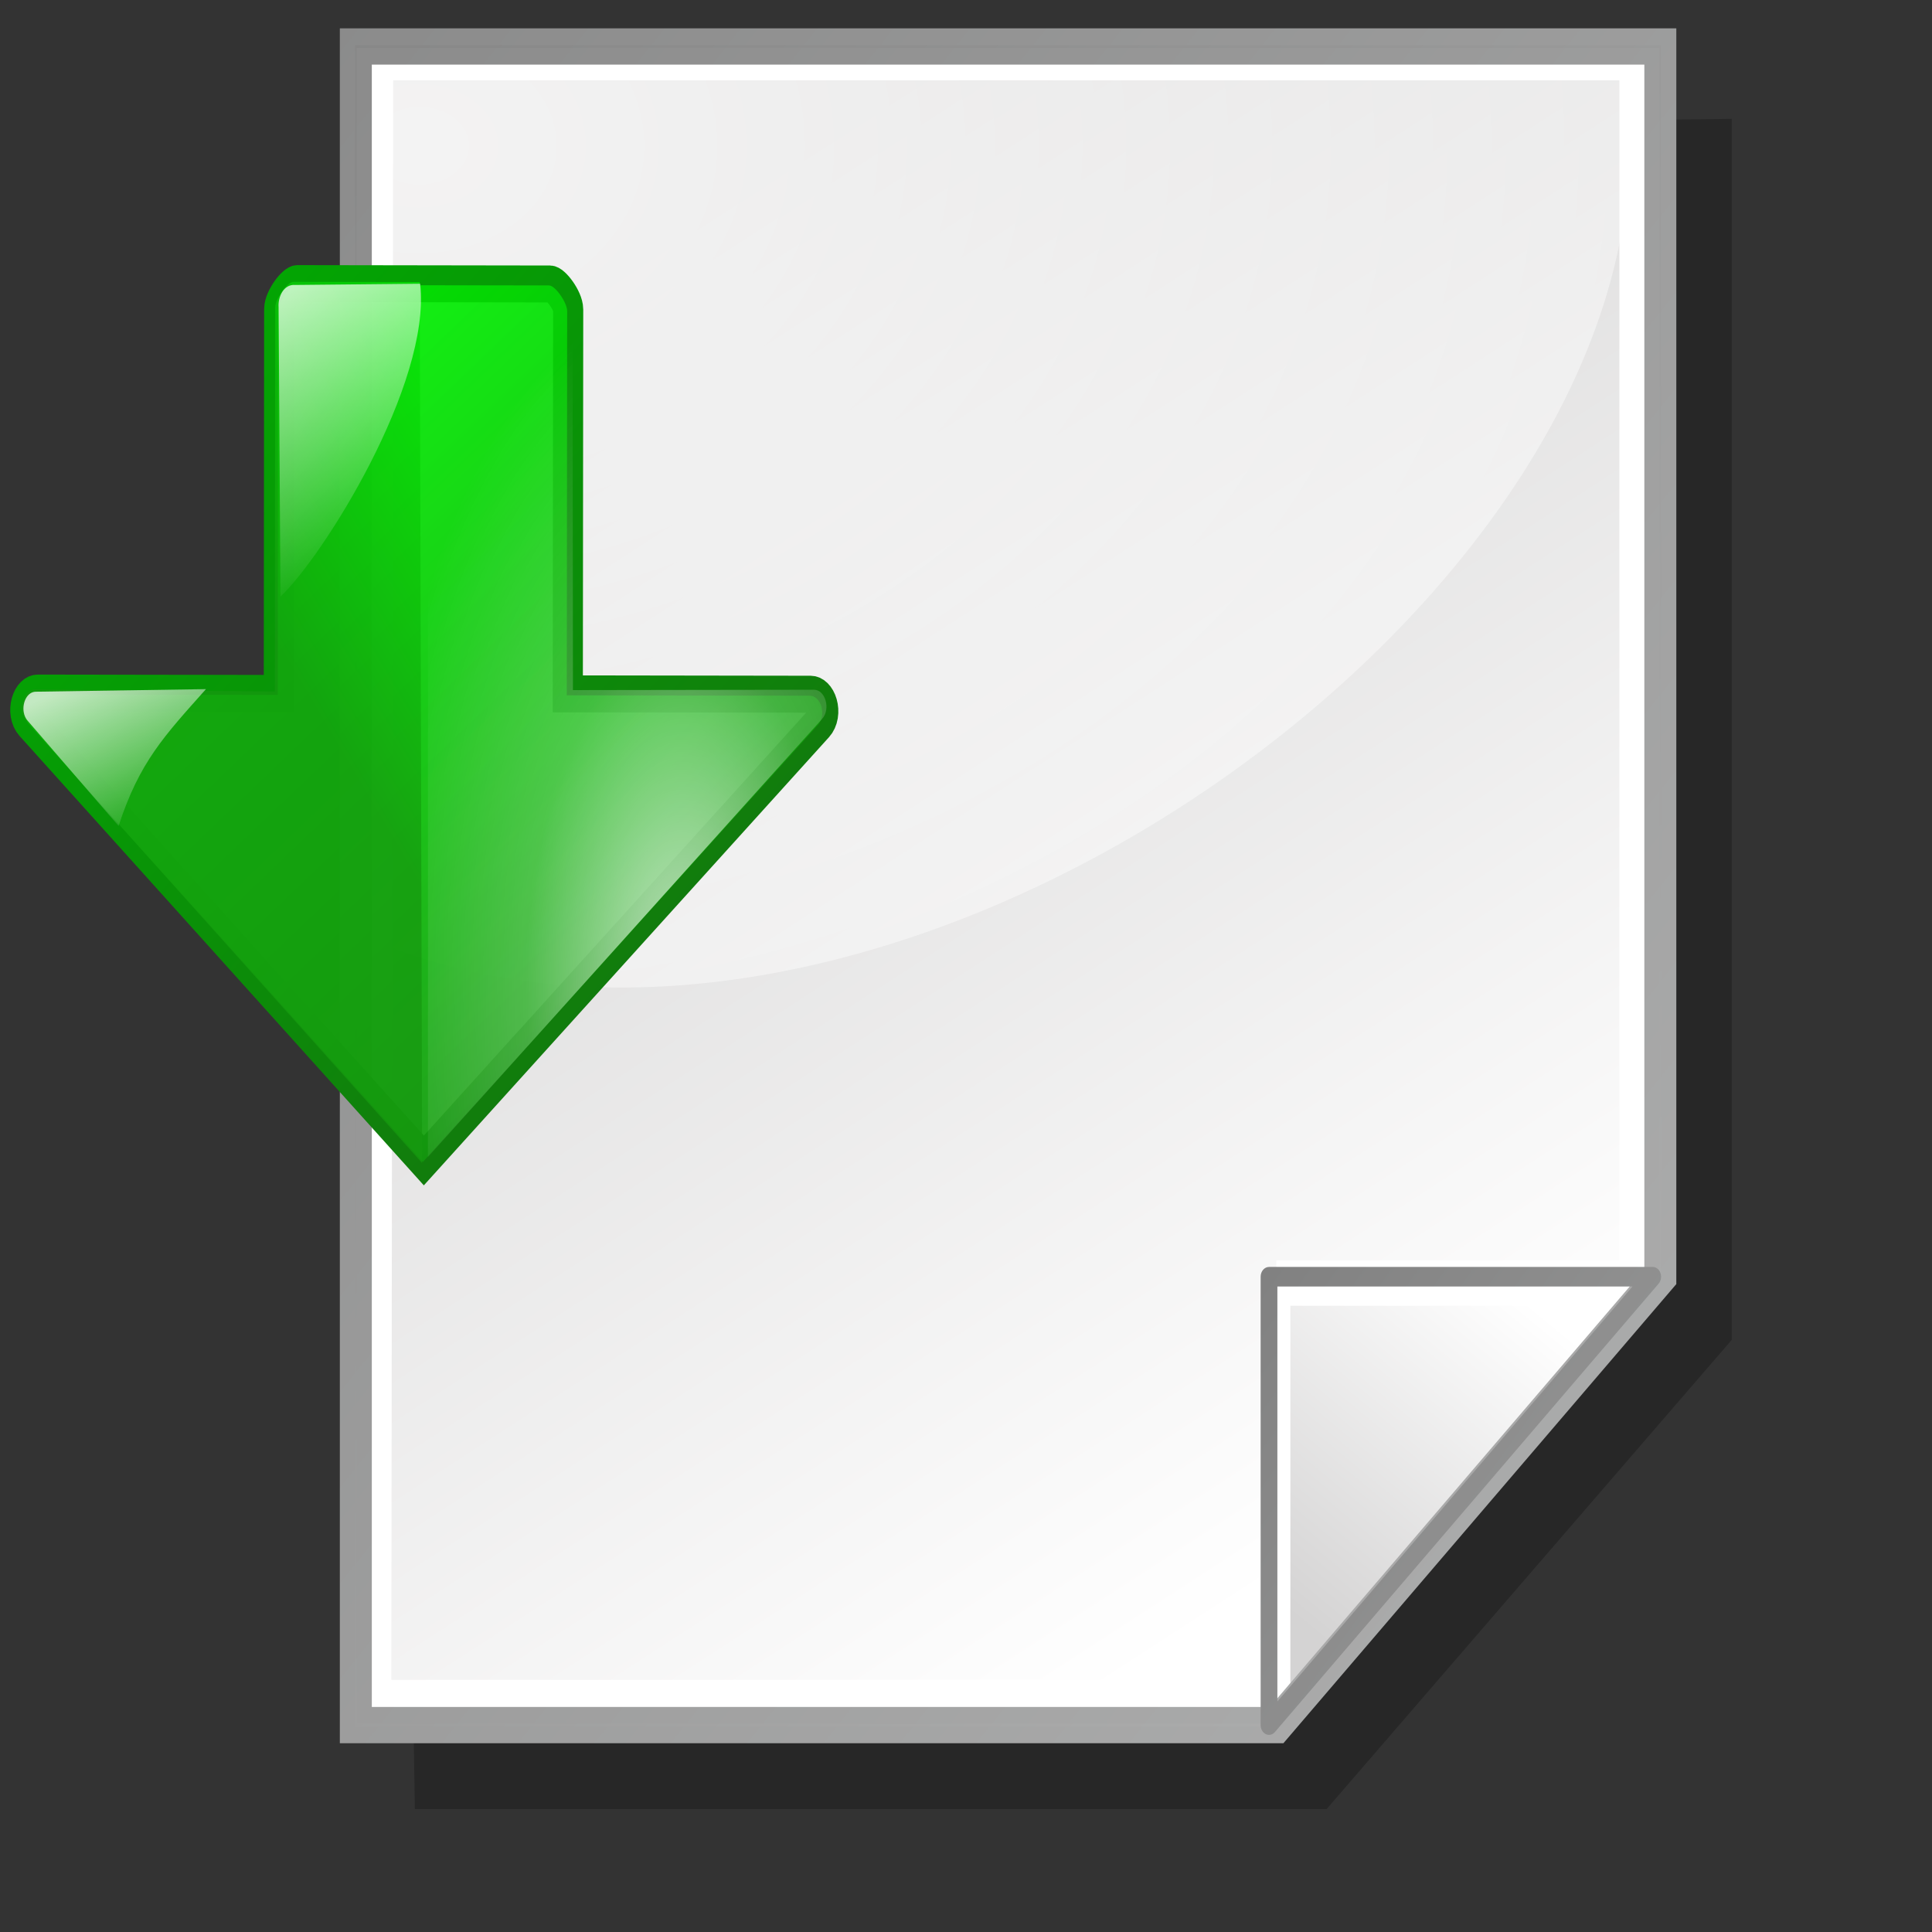 <?xml version="1.0" encoding="UTF-8" standalone="no"?>
<!-- Created with Inkscape (http://www.inkscape.org/) -->
<svg
   xmlns:dc="http://purl.org/dc/elements/1.1/"
   xmlns:cc="http://web.resource.org/cc/"
   xmlns:rdf="http://www.w3.org/1999/02/22-rdf-syntax-ns#"
   xmlns:svg="http://www.w3.org/2000/svg"
   xmlns="http://www.w3.org/2000/svg"
   xmlns:xlink="http://www.w3.org/1999/xlink"
   xmlns:sodipodi="http://inkscape.sourceforge.net/DTD/sodipodi-0.dtd"
   xmlns:inkscape="http://www.inkscape.org/namespaces/inkscape"
   inkscape:export-ydpi="36.000000"
   inkscape:export-xdpi="36.000000"
   inkscape:export-filename="/home/nuno/kdeplayground-artwork/oooicons/crystalsvg/insertdoc.png"
   sodipodi:docname="insertdoc.svg"
   sodipodi:docbase="/home/nuno"
   inkscape:version="0.41"
   sodipodi:version="0.32"
   id="svg7354"
   height="64pt"
   width="64pt">
  <rect width="100%" height="100%" fill="#333333" stroke="none"/>
  <defs
     id="defs3">
    <linearGradient
       gradientTransform="matrix(0.182,0,0,0.214,4.641,0.358)"
       y2="323.769"
       x2="272.468"
       y1="59.054"
       x1="122.43"
       gradientUnits="userSpaceOnUse"
       id="linearGradient3623"
       xlink:href="#graytolightgray"
       inkscape:collect="always" />
    <radialGradient
       gradientTransform="matrix(0.696,0,0,0.816,10.145,4.039)"
       r="23.694"
       fy="81.169"
       fx="74.495"
       cy="81.169"
       cx="74.495"
       gradientUnits="userSpaceOnUse"
       id="radialGradient3622"
       xlink:href="#XMLID_9_"
       inkscape:collect="always" />
    <linearGradient
       id="graytolightgray">
      <stop
         id="stop5101"
         offset="0"
         style="stop-color:#d4d3d3;stop-opacity:1;" />
      <stop
         id="stop5102"
         offset="1"
         style="stop-color:#ffffff;stop-opacity:1;" />
    </linearGradient>
    <linearGradient
       gradientTransform="matrix(0.182,0,0,0.214,4.641,0.358)"
       y2="273.806"
       x2="330.939"
       y1="340.208"
       x1="284.175"
       gradientUnits="userSpaceOnUse"
       id="linearGradient3621"
       xlink:href="#graytolightgray"
       inkscape:collect="always" />
    <linearGradient
       id="light75to0">
      <stop
         id="stop2769"
         offset="0"
         style="stop-color:#ffffff;stop-opacity:0.729;" />
      <stop
         id="stop2770"
         offset="1"
         style="stop-color:#ffffff;stop-opacity:0;" />
    </linearGradient>
    <radialGradient
       gradientUnits="userSpaceOnUse"
       r="508.295"
       fy="52.578"
       fx="53.183"
       cy="52.578"
       cx="53.183"
       gradientTransform="matrix(0.223,0,0,0.175,4.641,1.797000e-2)"
       id="radialGradient6111"
       xlink:href="#light75to0"
       inkscape:collect="always" />
    <linearGradient
       gradientTransform="matrix(0.182,0,0,0.214,4.641,0.358)"
       y2="513.912"
       x2="561.864"
       y1="248.018"
       x1="245.914"
       gradientUnits="userSpaceOnUse"
       id="linearGradient3619"
       xlink:href="#garylighttowite"
       inkscape:collect="always" />
    <linearGradient
       id="garylighttowite">
      <stop
         id="stop5106"
         offset="0"
         style="stop-color:#7d7d7d;stop-opacity:1;" />
      <stop
         id="stop5107"
         offset="1"
         style="stop-color:#d3d4d4;stop-opacity:1;" />
    </linearGradient>
    <linearGradient
       gradientTransform="matrix(0.182,0,0,0.214,4.641,0.358)"
       y2="648.298"
       x2="578.444"
       y1="-50.29"
       x1="-37.332"
       gradientUnits="userSpaceOnUse"
       id="linearGradient3618"
       xlink:href="#garylighttowite"
       inkscape:collect="always" />
    <radialGradient
       r="23.694"
       fy="81.169"
       fx="74.495"
       cy="81.169"
       cx="74.495"
       gradientTransform="matrix(0.696,0,0,0.816,10.145,4.039)"
       gradientUnits="userSpaceOnUse"
       id="radialGradient7426"
       xlink:href="#XMLID_9_"
       inkscape:collect="always" />
    <radialGradient
       r="508.295"
       fy="52.578"
       fx="53.183"
       cy="52.578"
       cx="53.183"
       gradientTransform="matrix(0.244,0,0,0.174,0.307,1.072)"
       gradientUnits="userSpaceOnUse"
       id="radialGradient1100"
       xlink:href="#light75to0"
       inkscape:collect="always" />
    <linearGradient
       y2="323.769"
       x2="272.468"
       y1="59.054"
       x1="122.43"
       gradientTransform="matrix(0.2,0,0,0.208,0.305,1.331)"
       gradientUnits="userSpaceOnUse"
       id="linearGradient1101"
       xlink:href="#graytolightgray"
       inkscape:collect="always" />
    <linearGradient
       y2="648.298"
       x2="578.444"
       y1="-50.29"
       x1="-37.332"
       gradientTransform="matrix(0.2,0,0,0.213,0.387,1.433)"
       gradientUnits="userSpaceOnUse"
       id="linearGradient1102"
       xlink:href="#garylighttowite"
       inkscape:collect="always" />
    <linearGradient
       y2="513.912"
       x2="561.864"
       y1="248.018"
       x1="245.914"
       gradientTransform="matrix(0.2,0,0,0.213,3.899731e-2,1.432)"
       gradientUnits="userSpaceOnUse"
       id="linearGradient1103"
       xlink:href="#garylighttowite"
       inkscape:collect="always" />
    <linearGradient
       y2="273.806"
       x2="330.939"
       y1="340.208"
       x1="284.175"
       gradientTransform="matrix(0.2,0,0,0.213,-0.199,1.451)"
       gradientUnits="userSpaceOnUse"
       id="linearGradient1104"
       xlink:href="#graytolightgray"
       inkscape:collect="always" />
    <linearGradient
       y2="323.769"
       x2="272.468"
       y1="59.054"
       x1="122.43"
       gradientTransform="matrix(0.2,0,0,0.208,0.305,1.331)"
       gradientUnits="userSpaceOnUse"
       id="linearGradient1099"
       xlink:href="#graytolightgray"
       inkscape:collect="always" />
    <linearGradient
       y2="273.806"
       x2="330.939"
       y1="340.208"
       x1="284.175"
       gradientTransform="matrix(0.2,0,0,0.213,-0.199,1.451)"
       gradientUnits="userSpaceOnUse"
       id="linearGradient1100"
       xlink:href="#graytolightgray"
       inkscape:collect="always" />
    <radialGradient
       r="508.295"
       fy="52.578"
       fx="53.183"
       cy="52.578"
       cx="53.183"
       gradientTransform="matrix(0.244,0,0,0.174,0.307,1.072)"
       gradientUnits="userSpaceOnUse"
       id="radialGradient1101"
       xlink:href="#light75to0"
       inkscape:collect="always" />
    <linearGradient
       y2="513.912"
       x2="561.864"
       y1="248.018"
       x1="245.914"
       gradientTransform="matrix(0.2,0,0,0.213,3.899731e-2,1.432)"
       gradientUnits="userSpaceOnUse"
       id="linearGradient1105"
       xlink:href="#garylighttowite"
       inkscape:collect="always" />
    <linearGradient
       y2="648.298"
       x2="578.444"
       y1="-50.29"
       x1="-37.332"
       gradientTransform="matrix(0.2,0,0,0.213,0.387,1.433)"
       gradientUnits="userSpaceOnUse"
       id="linearGradient1106"
       xlink:href="#garylighttowite"
       inkscape:collect="always" />
    <linearGradient
       gradientUnits="userSpaceOnUse"
       y2="143.872"
       x2="142.387"
       y1="-20.138"
       x1="-17.6"
       gradientTransform="scale(0.925,1.081)"
       id="linearGradient2105"
       xlink:href="#garylighttowite"
       inkscape:collect="always" />
    <linearGradient
       y2="323.769"
       x2="272.468"
       y1="59.054"
       x1="122.43"
       gradientTransform="matrix(0.2,0,0,0.208,0.305,1.331)"
       gradientUnits="userSpaceOnUse"
       id="linearGradient2125"
       xlink:href="#graytolightgray"
       inkscape:collect="always" />
    <linearGradient
       y2="273.806"
       x2="330.939"
       y1="340.208"
       x1="284.175"
       gradientTransform="matrix(0.2,0,0,0.213,-0.199,1.451)"
       gradientUnits="userSpaceOnUse"
       id="linearGradient2127"
       xlink:href="#graytolightgray"
       inkscape:collect="always" />
    <radialGradient
       r="508.295"
       fy="52.578"
       fx="53.183"
       cy="52.578"
       cx="53.183"
       gradientTransform="matrix(0.244,0,0,0.174,0.307,1.072)"
       gradientUnits="userSpaceOnUse"
       id="radialGradient2129"
       xlink:href="#light75to0"
       inkscape:collect="always" />
    <linearGradient
       y2="648.298"
       x2="578.444"
       y1="-50.29"
       x1="-37.332"
       gradientTransform="matrix(0.2,0,0,0.213,0.387,1.433)"
       gradientUnits="userSpaceOnUse"
       id="linearGradient2131"
       xlink:href="#garylighttowite"
       inkscape:collect="always" />
    <linearGradient
       y2="143.872"
       x2="142.387"
       y1="-20.138"
       x1="-17.6"
       gradientTransform="scale(0.925,1.081)"
       gradientUnits="userSpaceOnUse"
       id="linearGradient2133"
       xlink:href="#garylighttowite"
       inkscape:collect="always" />
    <linearGradient
       y2="513.912"
       x2="561.864"
       y1="248.018"
       x1="245.914"
       gradientTransform="matrix(0.2,0,0,0.213,3.899731e-2,1.432)"
       gradientUnits="userSpaceOnUse"
       id="linearGradient2135"
       xlink:href="#garylighttowite"
       inkscape:collect="always" />
    <linearGradient
       gradientUnits="userSpaceOnUse"
       gradientTransform="scale(0.977,1.023)"
       y2="209.234"
       x2="262.157"
       y1="87.794"
       x1="112.486"
       id="linearGradient1217"
       xlink:href="#light100to0"
       inkscape:collect="always" />
    <radialGradient
       gradientUnits="userSpaceOnUse"
       gradientTransform="scale(1.339,0.747)"
       r="128.854"
       fy="472.426"
       fx="138.696"
       cy="472.426"
       cx="138.696"
       spreadMethod="pad"
       id="radialGradient1216"
       xlink:href="#light100to25to0"
       inkscape:collect="always" />
    <linearGradient
       gradientUnits="userSpaceOnUse"
       gradientTransform="scale(1.339,0.747)"
       y2="326.932"
       x2="151.158"
       y1="199.901"
       x1="248.917"
       id="linearGradient1215"
       xlink:href="#greantodarkgrean"
       inkscape:collect="always" />
    <linearGradient
       gradientUnits="userSpaceOnUse"
       gradientTransform="scale(0.947,1.056)"
       y2="273.113"
       x2="296.056"
       y1="40.809"
       x1="93.937"
       spreadMethod="reflect"
       id="linearGradient1214"
       xlink:href="#greantodarkgrean"
       inkscape:collect="always" />
    <linearGradient
       gradientUnits="userSpaceOnUse"
       gradientTransform="scale(0.949,1.054)"
       y2="312.36"
       x2="333.33"
       y1="25.549"
       x1="42.542"
       id="linearGradient1213"
       xlink:href="#greandarktobgrean"
       inkscape:collect="always" />
    <linearGradient
       gradientUnits="userSpaceOnUse"
       gradientTransform="scale(0.949,1.054)"
       y2="276.686"
       x2="299.894"
       y1="35.684"
       x1="90.207"
       spreadMethod="reflect"
       id="linearGradient1212"
       xlink:href="#greantodarkgrean"
       inkscape:collect="always" />
    <linearGradient
       y2="0.5"
       x2="1"
       y1="0.5"
       x1="4.3021142e-16"
       xlink:href="#bluedarktoblackblue"
       id="linearGradient581" />
    <linearGradient
       xlink:href="#blacktowhite"
       collect="always"
       id="linearGradient9077"
       y2="0.464"
       x2="0.993"
       y1="0.464"
       x1="0.017" />
    <linearGradient
       xlink:href="#garylighttowite"
       collect="always"
       id="linearGradient5108"
       y2="0.464"
       x2="0.993"
       y1="0.464"
       x1="0.017" />
    <linearGradient
       xlink:href="#graytolightgray"
       collect="always"
       id="linearGradient5103"
       y2="0.464"
       x2="0.993"
       y1="0.464"
       x1="0.017" />
    <linearGradient
       xlink:href="#graytoblack"
       id="linearGradient782"
       y2="0.464"
       x2="0.993"
       y1="0.464"
       x1="0.017" />
    <linearGradient
       xlink:href="#reddarktoblack"
       collect="always"
       id="linearGradient4473"
       y2="0.5"
       x2="1"
       y1="0.5"
       x1="-3.4965520e-17" />
    <linearGradient
       xlink:href="#redtodarkred"
       collect="always"
       id="linearGradient4471"
       y2="0.5"
       x2="1"
       y1="0.5"
       x1="-2.0979312e-17" />
    <linearGradient
       xlink:href="#greandarktobgrean"
       collect="always"
       id="linearGradient3704"
       y2="0.5"
       x2="1"
       y1="0.5"
       x1="-6.9931040e-18" />
    <linearGradient
       xlink:href="#greantodarkgrean"
       collect="always"
       id="linearGradient3080"
       y2="0.5"
       x2="1"
       y1="0.5"
       x1="-5.4454054e-17" />
    <linearGradient
       xlink:href="#bluelightlesstoblue"
       collect="always"
       id="linearGradient3471"
       y2="0.5"
       x2="1"
       y1="0.5"
       x1="-4.7460950e-17" />
    <linearGradient
       xlink:href="#blueligtmoretoblue"
       collect="always"
       id="linearGradient3464"
       y2="0.5"
       x2="1"
       y1="0.5"
       x1="-3.3474742e-17" />
    <linearGradient
       xlink:href="#shadow25tolineto0"
       collect="always"
       id="linearGradient3445"
       y2="0.5"
       x2="1"
       y1="0.5"
       x1="-5.0968344e-16" />
    <linearGradient
       xlink:href="#shadow0wto25to0"
       collect="always"
       id="linearGradient3440"
       y2="0.5"
       x2="1"
       y1="0.5"
       x1="-3.1582809e-16" />
    <linearGradient
       xlink:href="#shadow25to25w"
       collect="always"
       id="linearGradient3435"
       y2="0.5"
       x2="1"
       y1="0.5"
       x1="-3.5182360e-16" />
    <linearGradient
       xlink:href="#sadow75to0w"
       collect="always"
       id="linearGradient3431"
       y2="0.558"
       x2="0.991"
       y1="0.558"
       x1="-0.009" />
    <linearGradient
       xlink:href="#shadow100to0"
       collect="always"
       id="linearGradient3427"
       y2="0.5"
       x2="1"
       y1="0.5"
       x1="6.8293895e-16" />
    <linearGradient
       xlink:href="#light50to25to7"
       collect="always"
       id="linearGradient2794"
       y2="0.568"
       x2="1"
       y1="0.571"
       x1="0.004" />
    <linearGradient
       xlink:href="#light100to25to0"
       collect="always"
       id="linearGradient2788"
       y2="0.5"
       x2="1"
       y1="0.5"
       x1="-6.5594231e-17" />
    <linearGradient
       xlink:href="#light100to75to0"
       collect="always"
       id="linearGradient2781"
       y2="0.5"
       x2="1"
       y1="0.5"
       x1="1.2826112e-16" />
    <linearGradient
       xlink:href="#light75to25"
       collect="always"
       id="linearGradient2776"
       y2="0.5"
       x2="1"
       y1="0.5"
       x1="9.2265605e-17" />
    <linearGradient
       xlink:href="#light75to0"
       collect="always"
       id="linearGradient2771"
       y2="0.5"
       x2="1"
       y1="0.5"
       x1="5.6270093e-17" />
    <linearGradient
       xlink:href="#light100to0"
       collect="always"
       id="linearGradient2766"
       y2="0.5"
       x2="1"
       y1="0.5"
       x1="2.0274581e-17" />
    <linearGradient
       xlink:href="#orangelesstoyelow"
       collect="always"
       id="linearGradient2757"
       y2="0.5"
       x2="1"
       y1="0.5"
       x1="-6.9931040e-18" />
    <linearGradient
       xlink:href="#orangemoretoyelow"
       collect="always"
       id="linearGradient2756"
       y2="0.5"
       x2="1"
       y1="0.5"
       x1="-1.3227267e-17" />
    <linearGradient
       xlink:href="#orangetoyelow"
       collect="always"
       id="linearGradient2755"
       y2="0.5"
       x2="1"
       y1="0.5"
       x1="-3.3718688e-17" />
    <linearGradient
       xlink:href="#bluelignonlinblu"
       collect="always"
       id="linearGradient2754"
       y2="0.5"
       x2="1"
       y1="0.5"
       x1="-1.9488534e-17" />
    <linearGradient
       id="orangetoyelow">
      <stop
         id="stop2661"
         offset="0"
         style="stop-color:#ff7d00;stop-opacity:1;" />
      <stop
         id="stop2662"
         offset="1"
         style="stop-color:#ffff00;stop-opacity:1;" />
    </linearGradient>
    <linearGradient
       id="orangemoretoyelow">
      <stop
         id="stop2671"
         offset="0"
         style="stop-color:#ff7d00;stop-opacity:1;" />
      <stop
         id="stop2679"
         offset="0.746"
         style="stop-color:#ffbe00;stop-opacity:1;" />
      <stop
         id="stop2672"
         offset="1"
         style="stop-color:#ffff00;stop-opacity:1;" />
    </linearGradient>
    <linearGradient
       id="orangelesstoyelow">
      <stop
         id="stop2689"
         offset="0"
         style="stop-color:#ff7d00;stop-opacity:1;" />
      <stop
         id="stop2690"
         offset="0.254"
         style="stop-color:#ffbe00;stop-opacity:1;" />
      <stop
         id="stop2691"
         offset="1"
         style="stop-color:#ffff00;stop-opacity:1;" />
    </linearGradient>
    <linearGradient
       id="orangetoblackorange">
      <stop
         id="stop4207"
         offset="0"
         style="stop-color:#ff8b00;stop-opacity:1;" />
      <stop
         id="stop4209"
         offset="1"
         style="stop-color:#4d0200;stop-opacity:1;" />
    </linearGradient>
    <linearGradient
       id="reddarktoblack">
      <stop
         id="stop3230"
         offset="0"
         style="stop-color:#8e0000;stop-opacity:1;" />
      <stop
         id="stop3231"
         offset="1"
         style="stop-color:#000000;stop-opacity:1;" />
    </linearGradient>
    <linearGradient
       id="redtodarkred">
      <stop
         id="stop3856"
         offset="0"
         style="stop-color:#ff0000;stop-opacity:1;" />
      <stop
         id="stop3855"
         offset="1"
         style="stop-color:#920000;stop-opacity:1;" />
    </linearGradient>
    <linearGradient
       id="greandarktobgrean">
      <stop
         id="stop4492"
         offset="0"
         style="stop-color:#00ad01;stop-opacity:1;" />
      <stop
         id="stop4493"
         offset="1"
         style="stop-color:#15720f;stop-opacity:1;" />
    </linearGradient>
    <linearGradient
       id="greandraktoblack">
      <stop
         id="stop7328"
         offset="0"
         style="stop-color:#007c00;stop-opacity:1;" />
      <stop
         id="stop7329"
         offset="1"
         style="stop-color:#025a00;stop-opacity:1;" />
    </linearGradient>
    <linearGradient
       id="greantodarkgrean">
      <stop
         id="stop5123"
         offset="0"
         style="stop-color:#00ff01;stop-opacity:1;" />
      <stop
         id="stop5124"
         offset="1"
         style="stop-color:#15980f;stop-opacity:1;" />
    </linearGradient>
    <radialGradient
       gradientUnits="userSpaceOnUse"
       id="bluedarktoblackblue"
       fy="112.961"
       fx="38.797"
       r="67.359"
       cy="112.961"
       cx="38.797">
      <stop
         id="stop2959"
         offset="0"
         style="stop-color:#0356fe;stop-opacity:1;" />
      <stop
         id="stop2960"
         offset="1"
         style="stop-color:#032442;stop-opacity:1;" />
    </radialGradient>
    <radialGradient
       gradientUnits="userSpaceOnUse"
       id="blueligtmoretoblue"
       fy="112.961"
       fx="38.797"
       r="67.359"
       cy="112.961"
       cx="38.797">
      <stop
         id="stop3457"
         offset="0.006"
         style="stop-color:#d9ffff;stop-opacity:1;" />
      <stop
         id="stop3465"
         offset="0.742"
         style="stop-color:#6eaafe;stop-opacity:1;" />
      <stop
         id="stop3463"
         offset="1"
         style="stop-color:#0356fe;stop-opacity:1;" />
    </radialGradient>
    <radialGradient
       gradientUnits="userSpaceOnUse"
       id="bluelignonlinblu"
       fy="112.961"
       fx="38.797"
       r="67.359"
       cy="112.961"
       cx="38.797">
      <stop
         id="stop84"
         offset="0.006"
         style="stop-color:#d9ffff;stop-opacity:1;" />
      <stop
         id="stop86"
         offset="0.135"
         style="stop-color:#95d9ff;stop-opacity:1;" />
      <stop
         id="stop88"
         offset="0.32"
         style="stop-color:#68b9ff;stop-opacity:1;" />
      <stop
         id="stop90"
         offset="0.568"
         style="stop-color:#3293fe;stop-opacity:1;" />
      <stop
         id="stop92"
         offset="0.753"
         style="stop-color:#107bfe;stop-opacity:1;" />
      <stop
         id="stop94"
         offset="0.854"
         style="stop-color:#0372fe;stop-opacity:1;" />
      <stop
         id="stop96"
         offset="1"
         style="stop-color:#0356fe;stop-opacity:1;" />
    </radialGradient>
    <radialGradient
       gradientUnits="userSpaceOnUse"
       id="bluelightlesstoblue"
       fy="112.961"
       fx="38.797"
       r="67.359"
       cy="112.961"
       cx="38.797">
      <stop
         id="stop3468"
         offset="0.006"
         style="stop-color:#d9ffff;stop-opacity:1;" />
      <stop
         id="stop3469"
         offset="0.241"
         style="stop-color:#6eaafe;stop-opacity:1;" />
      <stop
         id="stop3470"
         offset="1"
         style="stop-color:#0356fe;stop-opacity:1;" />
    </radialGradient>
    <radialGradient
       gradientUnits="userSpaceOnUse"
       id="bluelighttowhite"
       fy="112.961"
       fx="38.797"
       r="67.359"
       cy="112.961"
       cx="38.797">
      <stop
         id="stop6078"
         offset="0.006"
         style="stop-color:#69d3ff;stop-opacity:1;" />
      <stop
         id="stop6080"
         offset="1"
         style="stop-color:#edffff;stop-opacity:1;" />
    </radialGradient>
    <linearGradient
       id="light100to0">
      <stop
         id="stop2764"
         offset="0"
         style="stop-color:#ffffff;stop-opacity:1;" />
      <stop
         id="stop2765"
         offset="1"
         style="stop-color:#ffffff;stop-opacity:0;" />
    </linearGradient>
    <linearGradient
       id="linearGradient1546">
      <stop
         id="stop1548"
         offset="0"
         style="stop-color:#ffffff;stop-opacity:0.729;" />
      <stop
         id="stop1550"
         offset="1"
         style="stop-color:#ffffff;stop-opacity:0;" />
    </linearGradient>
    <linearGradient
       id="light75to25">
      <stop
         id="stop2774"
         offset="0"
         style="stop-color:#ffffff;stop-opacity:0.729;" />
      <stop
         id="stop2775"
         offset="1"
         style="stop-color:#ffffff;stop-opacity:0.262;" />
    </linearGradient>
    <linearGradient
       id="light100to75to0">
      <stop
         id="stop2779"
         offset="0"
         style="stop-color:#ffffff;stop-opacity:1;" />
      <stop
         id="stop2782"
         offset="0.5"
         style="stop-color:#ffffff;stop-opacity:0.775;" />
      <stop
         id="stop2780"
         offset="1"
         style="stop-color:#ffffff;stop-opacity:0;" />
    </linearGradient>
    <linearGradient
       id="light100to25to0">
      <stop
         id="stop2785"
         offset="0"
         style="stop-color:#ffffff;stop-opacity:1;" />
      <stop
         id="stop2786"
         offset="0.5"
         style="stop-color:#ffffff;stop-opacity:0.287;" />
      <stop
         id="stop2787"
         offset="1"
         style="stop-color:#ffffff;stop-opacity:0;" />
    </linearGradient>
    <linearGradient
       id="light50to25to7">
      <stop
         id="stop2791"
         offset="0"
         style="stop-color:#ffffff;stop-opacity:0.475;" />
      <stop
         id="stop2795"
         offset="0.5"
         style="stop-color:#ffffff;stop-opacity:0.258;" />
      <stop
         id="stop2793"
         offset="1"
         style="stop-color:#ffffff;stop-opacity:0.108;" />
    </linearGradient>
    <linearGradient
       id="shadow100to0">
      <stop
         id="stop3425"
         offset="0"
         style="stop-color:#000000;stop-opacity:1;" />
      <stop
         id="stop3426"
         offset="1"
         style="stop-color:#000000;stop-opacity:0;" />
    </linearGradient>
    <linearGradient
       id="sadow75to0w">
      <stop
         id="stop3429"
         offset="0"
         style="stop-color:#000000;stop-opacity:0.729;" />
      <stop
         id="stop3430"
         offset="1"
         style="stop-color:#ffffff;stop-opacity:0;" />
    </linearGradient>
    <linearGradient
       id="shadow25to25w">
      <stop
         id="stop3433"
         offset="0"
         style="stop-color:#000000;stop-opacity:0.254;" />
      <stop
         id="stop3434"
         offset="1"
         style="stop-color:#ffffff;stop-opacity:0.263;" />
    </linearGradient>
    <linearGradient
       id="shadow0wto25to0">
      <stop
         id="stop3437"
         offset="0"
         style="stop-color:#ffffff;stop-opacity:0;" />
      <stop
         id="stop3438"
         offset="0.5"
         style="stop-color:#000000;stop-opacity:0.279;" />
      <stop
         id="stop3439"
         offset="1"
         style="stop-color:#000000;stop-opacity:0;" />
    </linearGradient>
    <linearGradient
       id="shadow25tolineto0">
      <stop
         id="stop3442"
         offset="0"
         style="stop-color:#000000;stop-opacity:0.255;" />
      <stop
         id="stop3450"
         offset="0.454"
         style="stop-color:#000000;stop-opacity:0.029;" />
      <stop
         id="stop3449"
         offset="0.5"
         style="stop-color:#000000;stop-opacity:0.371;" />
      <stop
         id="stop3451"
         offset="0.535"
         style="stop-color:#000000;stop-opacity:0.063;" />
      <stop
         id="stop3444"
         offset="1"
         style="stop-color:#000000;stop-opacity:0;" />
    </linearGradient>
    <linearGradient
       id="graytoblack">
      <stop
         id="stop5097"
         offset="0"
         style="stop-color:#7d7d7d;stop-opacity:1;" />
      <stop
         id="stop5098"
         offset="1"
         style="stop-color:#000000;stop-opacity:1;" />
    </linearGradient>
    <linearGradient
       id="linearGradient1503">
      <stop
         id="stop1505"
         offset="0"
         style="stop-color:#d4d3d3;stop-opacity:1;" />
      <stop
         id="stop1507"
         offset="1"
         style="stop-color:#ffffff;stop-opacity:1;" />
    </linearGradient>
    <linearGradient
       id="linearGradient1497">
      <stop
         id="stop1499"
         offset="0"
         style="stop-color:#7d7d7d;stop-opacity:1;" />
      <stop
         id="stop1501"
         offset="1"
         style="stop-color:#d3d4d4;stop-opacity:1;" />
    </linearGradient>
    <linearGradient
       id="blacktowhite">
      <stop
         id="stop2476"
         offset="0"
         style="stop-color:#000000;stop-opacity:1;" />
      <stop
         id="stop2475"
         offset="1"
         style="stop-color:#ffffff;stop-opacity:1;" />
    </linearGradient>
    <linearGradient
       gradientUnits="userSpaceOnUse"
       gradientTransform="scale(0.747,1.339)"
       y2="102.389"
       x2="220.042"
       y1="21.032"
       x1="199.124"
       id="linearGradient2469"
       xlink:href="#light100to0"
       inkscape:collect="always" />
    <linearGradient
       gradientUnits="userSpaceOnUse"
       gradientTransform="scale(1.279,0.782)"
       y2="296.317"
       x2="58.43"
       y1="232.787"
       x1="18.81"
       id="linearGradient2468"
       xlink:href="#light100to0"
       inkscape:collect="always" />
    <radialGradient
       gradientUnits="userSpaceOnUse"
       gradientTransform="scale(0.746,1.34)"
       r="181.024"
       fy="209.996"
       fx="406.772"
       cy="209.996"
       cx="406.772"
       id="radialGradient2467"
       xlink:href="#light100to25to0"
       inkscape:collect="always" />
    <linearGradient
       gradientUnits="userSpaceOnUse"
       gradientTransform="scale(0.746,1.34)"
       y2="105.153"
       x2="152.957"
       y1="-21.82"
       x1="250.672"
       id="linearGradient2466"
       xlink:href="#bluelignonlinblu"
       inkscape:collect="always" />
    <linearGradient
       gradientUnits="userSpaceOnUse"
       gradientTransform="scale(1.056,0.947)"
       y2="297.711"
       x2="280.67"
       y1="65.383"
       x1="78.529"
       spreadMethod="reflect"
       id="linearGradient2465"
       xlink:href="#bluelignonlinblu"
       inkscape:collect="always" />
    <linearGradient
       gradientUnits="userSpaceOnUse"
       gradientTransform="scale(1.054,0.949)"
       y2="356.401"
       x2="418.735"
       y1="-70.406"
       x1="-129.373"
       id="linearGradient2464"
       xlink:href="#bluedarktoblackblue"
       inkscape:collect="always" />
    <linearGradient
       gradientUnits="userSpaceOnUse"
       gradientTransform="scale(1.054,0.949)"
       y2="300.409"
       x2="285.122"
       y1="59.382"
       x1="75.413"
       spreadMethod="reflect"
       id="linearGradient2463"
       xlink:href="#blueligtmoretoblue"
       inkscape:collect="always" />
    <radialGradient
       fy="0.801"
       fx="0.64"
       r="0.783"
       cy="0.801"
       cx="0.64"
       id="radialGradient10448"
       xlink:href="#light100to25to0"
       inkscape:collect="always" />
    <linearGradient
       y2="0.929"
       x2="0.556"
       y1="-0.056"
       x1="0.303"
       id="linearGradient7948"
       xlink:href="#light100to0"
       inkscape:collect="always" />
    <linearGradient
       y2="1.119"
       x2="0.697"
       y1="0.091"
       x1="0.056"
       id="linearGradient7324"
       xlink:href="#light100to0"
       inkscape:collect="always" />
    <linearGradient
       y2="0.344"
       x2="0.55"
       y1="-0.202"
       x1="0.97"
       id="linearGradient3579"
       xlink:href="#bluelignonlinblu"
       inkscape:collect="always" />
    <linearGradient
       spreadMethod="reflect"
       y2="0.797"
       x2="0.8"
       y1="0.087"
       x1="0.182"
       id="linearGradient2331"
       xlink:href="#blueligtmoretoblue"
       inkscape:collect="always" />
    <linearGradient
       y2="0.962"
       x2="1.194"
       y1="-0.295"
       x1="-0.421"
       id="linearGradient1705"
       xlink:href="#bluedarktoblackblue"
       inkscape:collect="always" />
    <linearGradient
       y2="0.5"
       x2="1"
       y1="0.5"
       x1="4.3021142e-16"
       xlink:href="#bluedarktoblackblue"
       id="linearGradient2061" />
    <linearGradient
       xlink:href="#blacktowhite"
       collect="always"
       id="linearGradient2059"
       y2="0.464"
       x2="0.993"
       y1="0.464"
       x1="0.017" />
    <linearGradient
       xlink:href="#garylighttowite"
       collect="always"
       id="linearGradient2057"
       y2="0.464"
       x2="0.993"
       y1="0.464"
       x1="0.017" />
    <linearGradient
       xlink:href="#graytolightgray"
       collect="always"
       id="linearGradient2055"
       y2="0.464"
       x2="0.993"
       y1="0.464"
       x1="0.017" />
    <linearGradient
       xlink:href="#graytoblack"
       id="linearGradient2053"
       y2="0.464"
       x2="0.993"
       y1="0.464"
       x1="0.017" />
    <linearGradient
       xlink:href="#reddarktoblack"
       collect="always"
       id="linearGradient2051"
       y2="0.5"
       x2="1"
       y1="0.5"
       x1="-3.4965520e-17" />
    <linearGradient
       xlink:href="#redtodarkred"
       collect="always"
       id="linearGradient2049"
       y2="0.5"
       x2="1"
       y1="0.5"
       x1="-2.0979312e-17" />
    <linearGradient
       xlink:href="#greandarktobgrean"
       collect="always"
       id="linearGradient2047"
       y2="0.5"
       x2="1"
       y1="0.5"
       x1="-6.9931040e-18" />
    <linearGradient
       xlink:href="#greantodarkgrean"
       collect="always"
       id="linearGradient2045"
       y2="0.5"
       x2="1"
       y1="0.5"
       x1="-5.4454054e-17" />
    <linearGradient
       xlink:href="#bluelightlesstoblue"
       collect="always"
       id="linearGradient2043"
       y2="0.5"
       x2="1"
       y1="0.5"
       x1="-4.7460950e-17" />
    <linearGradient
       xlink:href="#blueligtmoretoblue"
       collect="always"
       id="linearGradient2041"
       y2="0.5"
       x2="1"
       y1="0.5"
       x1="-3.3474742e-17" />
    <linearGradient
       xlink:href="#shadow25tolineto0"
       collect="always"
       id="linearGradient2039"
       y2="0.5"
       x2="1"
       y1="0.5"
       x1="-5.0968344e-16" />
    <linearGradient
       xlink:href="#shadow0wto25to0"
       collect="always"
       id="linearGradient2037"
       y2="0.5"
       x2="1"
       y1="0.5"
       x1="-3.1582809e-16" />
    <linearGradient
       xlink:href="#shadow25to25w"
       collect="always"
       id="linearGradient2035"
       y2="0.5"
       x2="1"
       y1="0.5"
       x1="-3.5182360e-16" />
    <linearGradient
       xlink:href="#sadow75to0w"
       collect="always"
       id="linearGradient2033"
       y2="0.558"
       x2="0.991"
       y1="0.558"
       x1="-0.009" />
    <linearGradient
       xlink:href="#shadow100to0"
       collect="always"
       id="linearGradient2031"
       y2="0.5"
       x2="1"
       y1="0.5"
       x1="6.8293895e-16" />
    <linearGradient
       xlink:href="#light50to25to7"
       collect="always"
       id="linearGradient2029"
       y2="0.568"
       x2="1"
       y1="0.571"
       x1="0.004" />
    <linearGradient
       xlink:href="#light100to25to0"
       collect="always"
       id="linearGradient2027"
       y2="0.5"
       x2="1"
       y1="0.5"
       x1="-6.5594231e-17" />
    <linearGradient
       xlink:href="#light100to75to0"
       collect="always"
       id="linearGradient2025"
       y2="0.5"
       x2="1"
       y1="0.5"
       x1="1.2826112e-16" />
    <linearGradient
       xlink:href="#light75to25"
       collect="always"
       id="linearGradient2023"
       y2="0.5"
       x2="1"
       y1="0.5"
       x1="9.2265605e-17" />
    <linearGradient
       xlink:href="#light75to0"
       collect="always"
       id="linearGradient2021"
       y2="0.5"
       x2="1"
       y1="0.5"
       x1="5.6270093e-17" />
    <linearGradient
       xlink:href="#light100to0"
       collect="always"
       id="linearGradient2019"
       y2="0.5"
       x2="1"
       y1="0.5"
       x1="2.0274581e-17" />
    <linearGradient
       xlink:href="#orangelesstoyelow"
       collect="always"
       id="linearGradient2017"
       y2="0.5"
       x2="1"
       y1="0.5"
       x1="-6.9931040e-18" />
    <linearGradient
       xlink:href="#orangemoretoyelow"
       collect="always"
       id="linearGradient2015"
       y2="0.5"
       x2="1"
       y1="0.5"
       x1="-1.3227267e-17" />
    <linearGradient
       xlink:href="#orangetoyelow"
       collect="always"
       id="linearGradient2013"
       y2="0.5"
       x2="1"
       y1="0.5"
       x1="-3.3718688e-17" />
    <linearGradient
       spreadMethod="reflect"
       y2="0.797"
       x2="0.8"
       y1="0.087"
       x1="0.182"
       xlink:href="#bluelignonlinblu"
       collect="always"
       id="linearGradient2011" />
    <linearGradient
       id="linearGradient2005">
      <stop
         id="stop2007"
         offset="0"
         style="stop-color:#ff7d00;stop-opacity:1;" />
      <stop
         id="stop2009"
         offset="1"
         style="stop-color:#ffff00;stop-opacity:1;" />
    </linearGradient>
    <linearGradient
       id="linearGradient1997">
      <stop
         id="stop1999"
         offset="0"
         style="stop-color:#ff7d00;stop-opacity:1;" />
      <stop
         id="stop2001"
         offset="0.746"
         style="stop-color:#ffbe00;stop-opacity:1;" />
      <stop
         id="stop2003"
         offset="1"
         style="stop-color:#ffff00;stop-opacity:1;" />
    </linearGradient>
    <linearGradient
       id="linearGradient1989">
      <stop
         id="stop1991"
         offset="0"
         style="stop-color:#ff7d00;stop-opacity:1;" />
      <stop
         id="stop1993"
         offset="0.254"
         style="stop-color:#ffbe00;stop-opacity:1;" />
      <stop
         id="stop1995"
         offset="1"
         style="stop-color:#ffff00;stop-opacity:1;" />
    </linearGradient>
    <linearGradient
       id="linearGradient1983">
      <stop
         id="stop1985"
         offset="0"
         style="stop-color:#ff8b00;stop-opacity:1;" />
      <stop
         id="stop1987"
         offset="1"
         style="stop-color:#4d0200;stop-opacity:1;" />
    </linearGradient>
    <linearGradient
       id="linearGradient1977">
      <stop
         id="stop1979"
         offset="0"
         style="stop-color:#8e0000;stop-opacity:1;" />
      <stop
         id="stop1981"
         offset="1"
         style="stop-color:#000000;stop-opacity:1;" />
    </linearGradient>
    <linearGradient
       id="linearGradient1971">
      <stop
         id="stop1973"
         offset="0"
         style="stop-color:#ff0000;stop-opacity:1;" />
      <stop
         id="stop1975"
         offset="1"
         style="stop-color:#920000;stop-opacity:1;" />
    </linearGradient>
    <linearGradient
       id="linearGradient1965">
      <stop
         id="stop1967"
         offset="0"
         style="stop-color:#00ad01;stop-opacity:1;" />
      <stop
         id="stop1969"
         offset="1"
         style="stop-color:#15720f;stop-opacity:1;" />
    </linearGradient>
    <linearGradient
       id="linearGradient1959">
      <stop
         id="stop1961"
         offset="0"
         style="stop-color:#007c00;stop-opacity:1;" />
      <stop
         id="stop1963"
         offset="1"
         style="stop-color:#025a00;stop-opacity:1;" />
    </linearGradient>
    <linearGradient
       id="linearGradient1953">
      <stop
         id="stop1955"
         offset="0"
         style="stop-color:#00ff01;stop-opacity:1;" />
      <stop
         id="stop1957"
         offset="1"
         style="stop-color:#15980f;stop-opacity:1;" />
    </linearGradient>
    <radialGradient
       gradientUnits="userSpaceOnUse"
       id="radialGradient1947"
       fy="112.961"
       fx="38.797"
       r="67.359"
       cy="112.961"
       cx="38.797">
      <stop
         id="stop1949"
         offset="0"
         style="stop-color:#0356fe;stop-opacity:1;" />
      <stop
         id="stop1951"
         offset="1"
         style="stop-color:#032442;stop-opacity:1;" />
    </radialGradient>
    <radialGradient
       gradientUnits="userSpaceOnUse"
       id="radialGradient1939"
       fy="112.961"
       fx="38.797"
       r="67.359"
       cy="112.961"
       cx="38.797">
      <stop
         id="stop1941"
         offset="0.006"
         style="stop-color:#d9ffff;stop-opacity:1;" />
      <stop
         id="stop1943"
         offset="0.742"
         style="stop-color:#6eaafe;stop-opacity:1;" />
      <stop
         id="stop1945"
         offset="1"
         style="stop-color:#0356fe;stop-opacity:1;" />
    </radialGradient>
    <radialGradient
       gradientUnits="userSpaceOnUse"
       id="radialGradient1923"
       fy="112.961"
       fx="38.797"
       r="67.359"
       cy="112.961"
       cx="38.797">
      <stop
         id="stop1925"
         offset="0.006"
         style="stop-color:#d9ffff;stop-opacity:1;" />
      <stop
         id="stop1927"
         offset="0.135"
         style="stop-color:#95d9ff;stop-opacity:1;" />
      <stop
         id="stop1929"
         offset="0.32"
         style="stop-color:#68b9ff;stop-opacity:1;" />
      <stop
         id="stop1931"
         offset="0.568"
         style="stop-color:#3293fe;stop-opacity:1;" />
      <stop
         id="stop1933"
         offset="0.753"
         style="stop-color:#107bfe;stop-opacity:1;" />
      <stop
         id="stop1935"
         offset="0.854"
         style="stop-color:#0372fe;stop-opacity:1;" />
      <stop
         id="stop1937"
         offset="1"
         style="stop-color:#0356fe;stop-opacity:1;" />
    </radialGradient>
    <radialGradient
       gradientUnits="userSpaceOnUse"
       id="radialGradient1915"
       fy="112.961"
       fx="38.797"
       r="67.359"
       cy="112.961"
       cx="38.797">
      <stop
         id="stop1917"
         offset="0.006"
         style="stop-color:#d9ffff;stop-opacity:1;" />
      <stop
         id="stop1919"
         offset="0.241"
         style="stop-color:#6eaafe;stop-opacity:1;" />
      <stop
         id="stop1921"
         offset="1"
         style="stop-color:#0356fe;stop-opacity:1;" />
    </radialGradient>
    <radialGradient
       gradientUnits="userSpaceOnUse"
       id="radialGradient1909"
       fy="112.961"
       fx="38.797"
       r="67.359"
       cy="112.961"
       cx="38.797">
      <stop
         id="stop1911"
         offset="0.006"
         style="stop-color:#69d3ff;stop-opacity:1;" />
      <stop
         id="stop1913"
         offset="1"
         style="stop-color:#edffff;stop-opacity:1;" />
    </radialGradient>
    <linearGradient
       id="linearGradient1903">
      <stop
         id="stop1905"
         offset="0"
         style="stop-color:#ffffff;stop-opacity:1;" />
      <stop
         id="stop1907"
         offset="1"
         style="stop-color:#ffffff;stop-opacity:0;" />
    </linearGradient>
    <linearGradient
       id="linearGradient1897">
      <stop
         id="stop1899"
         offset="0"
         style="stop-color:#ffffff;stop-opacity:0.729;" />
      <stop
         id="stop1901"
         offset="1"
         style="stop-color:#ffffff;stop-opacity:0;" />
    </linearGradient>
    <linearGradient
       id="linearGradient1891">
      <stop
         id="stop1893"
         offset="0"
         style="stop-color:#ffffff;stop-opacity:0.729;" />
      <stop
         id="stop1895"
         offset="1"
         style="stop-color:#ffffff;stop-opacity:0.262;" />
    </linearGradient>
    <linearGradient
       id="linearGradient1883">
      <stop
         id="stop1885"
         offset="0"
         style="stop-color:#ffffff;stop-opacity:1;" />
      <stop
         id="stop1887"
         offset="0.5"
         style="stop-color:#ffffff;stop-opacity:0.775;" />
      <stop
         id="stop1889"
         offset="1"
         style="stop-color:#ffffff;stop-opacity:0;" />
    </linearGradient>
    <linearGradient
       id="linearGradient1875">
      <stop
         id="stop1877"
         offset="0"
         style="stop-color:#ffffff;stop-opacity:1;" />
      <stop
         id="stop1879"
         offset="0.5"
         style="stop-color:#ffffff;stop-opacity:0.287;" />
      <stop
         id="stop1881"
         offset="1"
         style="stop-color:#ffffff;stop-opacity:0;" />
    </linearGradient>
    <linearGradient
       id="linearGradient1867">
      <stop
         id="stop1869"
         offset="0"
         style="stop-color:#ffffff;stop-opacity:0.475;" />
      <stop
         id="stop1871"
         offset="0.5"
         style="stop-color:#ffffff;stop-opacity:0.258;" />
      <stop
         id="stop1873"
         offset="1"
         style="stop-color:#ffffff;stop-opacity:0.108;" />
    </linearGradient>
    <linearGradient
       id="linearGradient1861">
      <stop
         id="stop1863"
         offset="0"
         style="stop-color:#000000;stop-opacity:1;" />
      <stop
         id="stop1865"
         offset="1"
         style="stop-color:#000000;stop-opacity:0;" />
    </linearGradient>
    <linearGradient
       id="linearGradient1855">
      <stop
         id="stop1857"
         offset="0"
         style="stop-color:#000000;stop-opacity:0.729;" />
      <stop
         id="stop1859"
         offset="1"
         style="stop-color:#ffffff;stop-opacity:0;" />
    </linearGradient>
    <linearGradient
       id="linearGradient1849">
      <stop
         id="stop1851"
         offset="0"
         style="stop-color:#000000;stop-opacity:0.254;" />
      <stop
         id="stop1853"
         offset="1"
         style="stop-color:#ffffff;stop-opacity:0.263;" />
    </linearGradient>
    <linearGradient
       id="linearGradient1841">
      <stop
         id="stop1843"
         offset="0"
         style="stop-color:#ffffff;stop-opacity:0;" />
      <stop
         id="stop1845"
         offset="0.5"
         style="stop-color:#000000;stop-opacity:0.279;" />
      <stop
         id="stop1847"
         offset="1"
         style="stop-color:#000000;stop-opacity:0;" />
    </linearGradient>
    <linearGradient
       id="linearGradient1829">
      <stop
         id="stop1831"
         offset="0"
         style="stop-color:#000000;stop-opacity:0.255;" />
      <stop
         id="stop1833"
         offset="0.454"
         style="stop-color:#000000;stop-opacity:0.029;" />
      <stop
         id="stop1835"
         offset="0.5"
         style="stop-color:#000000;stop-opacity:0.371;" />
      <stop
         id="stop1837"
         offset="0.535"
         style="stop-color:#000000;stop-opacity:0.063;" />
      <stop
         id="stop1839"
         offset="1"
         style="stop-color:#000000;stop-opacity:0;" />
    </linearGradient>
    <linearGradient
       id="linearGradient1823">
      <stop
         id="stop1825"
         offset="0"
         style="stop-color:#7d7d7d;stop-opacity:1;" />
      <stop
         id="stop1827"
         offset="1"
         style="stop-color:#000000;stop-opacity:1;" />
    </linearGradient>
    <linearGradient
       id="linearGradient1817">
      <stop
         id="stop1819"
         offset="0"
         style="stop-color:#d4d3d3;stop-opacity:1;" />
      <stop
         id="stop1821"
         offset="1"
         style="stop-color:#ffffff;stop-opacity:1;" />
    </linearGradient>
    <linearGradient
       id="linearGradient1811">
      <stop
         id="stop1813"
         offset="0"
         style="stop-color:#7d7d7d;stop-opacity:1;" />
      <stop
         id="stop1815"
         offset="1"
         style="stop-color:#d3d4d4;stop-opacity:1;" />
    </linearGradient>
    <linearGradient
       id="linearGradient1805">
      <stop
         id="stop1807"
         offset="0"
         style="stop-color:#000000;stop-opacity:1;" />
      <stop
         id="stop1809"
         offset="1"
         style="stop-color:#ffffff;stop-opacity:1;" />
    </linearGradient>
    <linearGradient
       y2="102.389"
       x2="220.042"
       y1="21.032"
       x1="199.124"
       gradientTransform="matrix(0.747,0,0,1.339,-5.934,5.34)"
       gradientUnits="userSpaceOnUse"
       id="linearGradient1228"
       xlink:href="#light100to0"
       inkscape:collect="always" />
    <linearGradient
       y2="296.317"
       x2="58.43"
       y1="232.787"
       x1="18.81"
       gradientTransform="matrix(1.279,0,0,0.782,-5.934,5.34)"
       gradientUnits="userSpaceOnUse"
       id="linearGradient1227"
       xlink:href="#light100to0"
       inkscape:collect="always" />
    <radialGradient
       r="181.024"
       fy="209.996"
       fx="408.925"
       cy="209.996"
       cx="408.925"
       gradientTransform="matrix(0.746,0,0,1.34,-5.934,5.34)"
       gradientUnits="userSpaceOnUse"
       id="radialGradient1226"
       xlink:href="#light100to25to0"
       inkscape:collect="always" />
    <linearGradient
       y2="105.153"
       x2="152.957"
       y1="-21.82"
       x1="250.672"
       gradientTransform="matrix(0.746,0,0,1.34,-5.934,5.34)"
       gradientUnits="userSpaceOnUse"
       id="linearGradient1225"
       xlink:href="#greantodarkgrean"
       inkscape:collect="always" />
    <linearGradient
       y2="297.711"
       x2="280.67"
       y1="65.383"
       x1="78.529"
       spreadMethod="reflect"
       gradientTransform="matrix(1.056,0,0,0.947,-5.934,5.34)"
       gradientUnits="userSpaceOnUse"
       id="linearGradient1224"
       xlink:href="#greantodarkgrean"
       inkscape:collect="always" />
    <linearGradient
       y2="336.087"
       x2="318.561"
       y1="49.245"
       x1="27.742"
       gradientTransform="matrix(1.054,0,0,0.949,-5.934,5.34)"
       gradientUnits="userSpaceOnUse"
       id="linearGradient1223"
       xlink:href="#greandarktobgrean"
       inkscape:collect="always" />
    <linearGradient
       y2="300.409"
       x2="285.122"
       y1="59.382"
       x1="75.413"
       spreadMethod="reflect"
       gradientTransform="matrix(1.054,0,0,0.949,-5.934,5.34)"
       gradientUnits="userSpaceOnUse"
       id="linearGradient1222"
       xlink:href="#greantodarkgrean"
       inkscape:collect="always" />
    <linearGradient
       y2="0.5"
       x2="1"
       y1="0.5"
       x1="4.3021142e-16"
       xlink:href="#bluedarktoblackblue"
       id="linearGradient2498" />
    <linearGradient
       xlink:href="#blacktowhite"
       collect="always"
       id="linearGradient2496"
       y2="0.464"
       x2="0.993"
       y1="0.464"
       x1="0.017" />
    <linearGradient
       xlink:href="#garylighttowite"
       collect="always"
       id="linearGradient2494"
       y2="0.464"
       x2="0.993"
       y1="0.464"
       x1="0.017" />
    <linearGradient
       xlink:href="#graytolightgray"
       collect="always"
       id="linearGradient2492"
       y2="0.464"
       x2="0.993"
       y1="0.464"
       x1="0.017" />
    <linearGradient
       xlink:href="#graytoblack"
       id="linearGradient2490"
       y2="0.464"
       x2="0.993"
       y1="0.464"
       x1="0.017" />
    <linearGradient
       xlink:href="#reddarktoblack"
       collect="always"
       id="linearGradient2488"
       y2="0.5"
       x2="1"
       y1="0.5"
       x1="-3.4965520e-17" />
    <linearGradient
       xlink:href="#redtodarkred"
       collect="always"
       id="linearGradient2486"
       y2="0.5"
       x2="1"
       y1="0.5"
       x1="-2.0979312e-17" />
    <linearGradient
       xlink:href="#greandarktobgrean"
       collect="always"
       id="linearGradient2484"
       y2="0.5"
       x2="1"
       y1="0.5"
       x1="-6.9931040e-18" />
    <linearGradient
       xlink:href="#greantodarkgrean"
       collect="always"
       id="linearGradient2482"
       y2="0.5"
       x2="1"
       y1="0.5"
       x1="-5.4454054e-17" />
    <linearGradient
       xlink:href="#bluelightlesstoblue"
       collect="always"
       id="linearGradient2480"
       y2="0.5"
       x2="1"
       y1="0.5"
       x1="-4.7460950e-17" />
    <linearGradient
       xlink:href="#blueligtmoretoblue"
       collect="always"
       id="linearGradient2478"
       y2="0.5"
       x2="1"
       y1="0.5"
       x1="-3.3474742e-17" />
    <linearGradient
       xlink:href="#shadow25tolineto0"
       collect="always"
       id="linearGradient2476"
       y2="0.5"
       x2="1"
       y1="0.5"
       x1="-5.0968344e-16" />
    <linearGradient
       xlink:href="#shadow0wto25to0"
       collect="always"
       id="linearGradient2474"
       y2="0.5"
       x2="1"
       y1="0.5"
       x1="-3.1582809e-16" />
    <linearGradient
       xlink:href="#shadow25to25w"
       collect="always"
       id="linearGradient2472"
       y2="0.5"
       x2="1"
       y1="0.5"
       x1="-3.5182360e-16" />
    <linearGradient
       xlink:href="#sadow75to0w"
       collect="always"
       id="linearGradient2470"
       y2="0.558"
       x2="0.991"
       y1="0.558"
       x1="-0.009" />
    <linearGradient
       xlink:href="#shadow100to0"
       collect="always"
       id="linearGradient2467"
       y2="0.5"
       x2="1"
       y1="0.5"
       x1="6.8293895e-16" />
    <linearGradient
       xlink:href="#light50to25to7"
       collect="always"
       id="linearGradient2462"
       y2="0.568"
       x2="1"
       y1="0.571"
       x1="0.004" />
    <linearGradient
       xlink:href="#light100to25to0"
       collect="always"
       id="linearGradient2460"
       y2="0.5"
       x2="1"
       y1="0.5"
       x1="-6.5594231e-17" />
    <linearGradient
       xlink:href="#light100to75to0"
       collect="always"
       id="linearGradient2458"
       y2="0.5"
       x2="1"
       y1="0.5"
       x1="1.2826112e-16" />
    <linearGradient
       xlink:href="#light75to25"
       collect="always"
       id="linearGradient2456"
       y2="0.5"
       x2="1"
       y1="0.5"
       x1="9.2265605e-17" />
    <linearGradient
       xlink:href="#light75to0"
       collect="always"
       id="linearGradient2454"
       y2="0.5"
       x2="1"
       y1="0.5"
       x1="5.6270093e-17" />
    <linearGradient
       xlink:href="#light100to0"
       collect="always"
       id="linearGradient2452"
       y2="0.5"
       x2="1"
       y1="0.5"
       x1="2.0274581e-17" />
    <linearGradient
       xlink:href="#orangelesstoyelow"
       collect="always"
       id="linearGradient2450"
       y2="0.5"
       x2="1"
       y1="0.5"
       x1="-6.9931040e-18" />
    <linearGradient
       xlink:href="#orangemoretoyelow"
       collect="always"
       id="linearGradient2448"
       y2="0.5"
       x2="1"
       y1="0.5"
       x1="-1.3227267e-17" />
    <linearGradient
       xlink:href="#orangetoyelow"
       collect="always"
       id="linearGradient2446"
       y2="0.5"
       x2="1"
       y1="0.5"
       x1="-3.3718688e-17" />
    <linearGradient
       xlink:href="#bluelignonlinblu"
       collect="always"
       id="linearGradient2444"
       y2="0.5"
       x2="1"
       y1="0.5"
       x1="-1.9488534e-17" />
    <linearGradient
       id="linearGradient2438">
      <stop
         id="stop2440"
         offset="0"
         style="stop-color:#ff7d00;stop-opacity:1;" />
      <stop
         id="stop2442"
         offset="1"
         style="stop-color:#ffff00;stop-opacity:1;" />
    </linearGradient>
    <linearGradient
       id="linearGradient2430">
      <stop
         id="stop2432"
         offset="0"
         style="stop-color:#ff7d00;stop-opacity:1;" />
      <stop
         id="stop2434"
         offset="0.746"
         style="stop-color:#ffbe00;stop-opacity:1;" />
      <stop
         id="stop2436"
         offset="1"
         style="stop-color:#ffff00;stop-opacity:1;" />
    </linearGradient>
    <linearGradient
       id="linearGradient2422">
      <stop
         id="stop2424"
         offset="0"
         style="stop-color:#ff7d00;stop-opacity:1;" />
      <stop
         id="stop2426"
         offset="0.254"
         style="stop-color:#ffbe00;stop-opacity:1;" />
      <stop
         id="stop2428"
         offset="1"
         style="stop-color:#ffff00;stop-opacity:1;" />
    </linearGradient>
    <linearGradient
       id="linearGradient2416">
      <stop
         id="stop2418"
         offset="0"
         style="stop-color:#ff8b00;stop-opacity:1;" />
      <stop
         id="stop2420"
         offset="1"
         style="stop-color:#4d0200;stop-opacity:1;" />
    </linearGradient>
    <linearGradient
       id="linearGradient2410">
      <stop
         id="stop2412"
         offset="0"
         style="stop-color:#8e0000;stop-opacity:1;" />
      <stop
         id="stop2414"
         offset="1"
         style="stop-color:#000000;stop-opacity:1;" />
    </linearGradient>
    <linearGradient
       id="linearGradient2404">
      <stop
         id="stop2406"
         offset="0"
         style="stop-color:#ff0000;stop-opacity:1;" />
      <stop
         id="stop2408"
         offset="1"
         style="stop-color:#920000;stop-opacity:1;" />
    </linearGradient>
    <linearGradient
       id="linearGradient2398">
      <stop
         id="stop2400"
         offset="0"
         style="stop-color:#00ad01;stop-opacity:1;" />
      <stop
         id="stop2402"
         offset="1"
         style="stop-color:#15720f;stop-opacity:1;" />
    </linearGradient>
    <linearGradient
       id="linearGradient2392">
      <stop
         id="stop2394"
         offset="0"
         style="stop-color:#007c00;stop-opacity:1;" />
      <stop
         id="stop2396"
         offset="1"
         style="stop-color:#025a00;stop-opacity:1;" />
    </linearGradient>
    <linearGradient
       id="linearGradient2386">
      <stop
         id="stop2388"
         offset="0"
         style="stop-color:#00ff01;stop-opacity:1;" />
      <stop
         id="stop2390"
         offset="1"
         style="stop-color:#15980f;stop-opacity:1;" />
    </linearGradient>
    <radialGradient
       gradientUnits="userSpaceOnUse"
       id="radialGradient2380"
       fy="112.961"
       fx="38.797"
       r="67.359"
       cy="112.961"
       cx="38.797">
      <stop
         id="stop2382"
         offset="0"
         style="stop-color:#0356fe;stop-opacity:1;" />
      <stop
         id="stop2384"
         offset="1"
         style="stop-color:#032442;stop-opacity:1;" />
    </radialGradient>
    <radialGradient
       gradientUnits="userSpaceOnUse"
       id="radialGradient2372"
       fy="112.961"
       fx="38.797"
       r="67.359"
       cy="112.961"
       cx="38.797">
      <stop
         id="stop2374"
         offset="0.006"
         style="stop-color:#d9ffff;stop-opacity:1;" />
      <stop
         id="stop2376"
         offset="0.742"
         style="stop-color:#6eaafe;stop-opacity:1;" />
      <stop
         id="stop2378"
         offset="1"
         style="stop-color:#0356fe;stop-opacity:1;" />
    </radialGradient>
    <radialGradient
       gradientUnits="userSpaceOnUse"
       id="radialGradient2356"
       fy="112.961"
       fx="38.797"
       r="67.359"
       cy="112.961"
       cx="38.797">
      <stop
         id="stop2358"
         offset="0.006"
         style="stop-color:#d9ffff;stop-opacity:1;" />
      <stop
         id="stop2360"
         offset="0.135"
         style="stop-color:#95d9ff;stop-opacity:1;" />
      <stop
         id="stop2362"
         offset="0.32"
         style="stop-color:#68b9ff;stop-opacity:1;" />
      <stop
         id="stop2364"
         offset="0.568"
         style="stop-color:#3293fe;stop-opacity:1;" />
      <stop
         id="stop2366"
         offset="0.753"
         style="stop-color:#107bfe;stop-opacity:1;" />
      <stop
         id="stop2368"
         offset="0.854"
         style="stop-color:#0372fe;stop-opacity:1;" />
      <stop
         id="stop2370"
         offset="1"
         style="stop-color:#0356fe;stop-opacity:1;" />
    </radialGradient>
    <radialGradient
       gradientUnits="userSpaceOnUse"
       id="radialGradient2348"
       fy="112.961"
       fx="38.797"
       r="67.359"
       cy="112.961"
       cx="38.797">
      <stop
         id="stop2350"
         offset="0.006"
         style="stop-color:#d9ffff;stop-opacity:1;" />
      <stop
         id="stop2352"
         offset="0.241"
         style="stop-color:#6eaafe;stop-opacity:1;" />
      <stop
         id="stop2354"
         offset="1"
         style="stop-color:#0356fe;stop-opacity:1;" />
    </radialGradient>
    <radialGradient
       gradientUnits="userSpaceOnUse"
       id="radialGradient2342"
       fy="112.961"
       fx="38.797"
       r="67.359"
       cy="112.961"
       cx="38.797">
      <stop
         id="stop2344"
         offset="0.006"
         style="stop-color:#69d3ff;stop-opacity:1;" />
      <stop
         id="stop2346"
         offset="1"
         style="stop-color:#edffff;stop-opacity:1;" />
    </radialGradient>
    <linearGradient
       id="linearGradient2336">
      <stop
         id="stop2338"
         offset="0"
         style="stop-color:#ffffff;stop-opacity:1;" />
      <stop
         id="stop2340"
         offset="1"
         style="stop-color:#ffffff;stop-opacity:0;" />
    </linearGradient>
    <linearGradient
       id="linearGradient2330">
      <stop
         id="stop2332"
         offset="0"
         style="stop-color:#ffffff;stop-opacity:0.729;" />
      <stop
         id="stop2334"
         offset="1"
         style="stop-color:#ffffff;stop-opacity:0;" />
    </linearGradient>
    <linearGradient
       id="linearGradient2324">
      <stop
         id="stop2326"
         offset="0"
         style="stop-color:#ffffff;stop-opacity:0.729;" />
      <stop
         id="stop2328"
         offset="1"
         style="stop-color:#ffffff;stop-opacity:0.262;" />
    </linearGradient>
    <linearGradient
       id="linearGradient2316">
      <stop
         id="stop2318"
         offset="0"
         style="stop-color:#ffffff;stop-opacity:1;" />
      <stop
         id="stop2320"
         offset="0.5"
         style="stop-color:#ffffff;stop-opacity:0.775;" />
      <stop
         id="stop2322"
         offset="1"
         style="stop-color:#ffffff;stop-opacity:0;" />
    </linearGradient>
    <linearGradient
       id="linearGradient2308">
      <stop
         id="stop2310"
         offset="0"
         style="stop-color:#ffffff;stop-opacity:1;" />
      <stop
         id="stop2312"
         offset="0.5"
         style="stop-color:#ffffff;stop-opacity:0.287;" />
      <stop
         id="stop2314"
         offset="1"
         style="stop-color:#ffffff;stop-opacity:0;" />
    </linearGradient>
    <linearGradient
       id="linearGradient2300">
      <stop
         id="stop2302"
         offset="0"
         style="stop-color:#ffffff;stop-opacity:0.475;" />
      <stop
         id="stop2304"
         offset="0.5"
         style="stop-color:#ffffff;stop-opacity:0.258;" />
      <stop
         id="stop2306"
         offset="1"
         style="stop-color:#ffffff;stop-opacity:0.108;" />
    </linearGradient>
    <linearGradient
       id="linearGradient2294">
      <stop
         id="stop2296"
         offset="0"
         style="stop-color:#000000;stop-opacity:1;" />
      <stop
         id="stop2298"
         offset="1"
         style="stop-color:#000000;stop-opacity:0;" />
    </linearGradient>
    <linearGradient
       id="linearGradient2288">
      <stop
         id="stop2290"
         offset="0"
         style="stop-color:#000000;stop-opacity:0.729;" />
      <stop
         id="stop2292"
         offset="1"
         style="stop-color:#ffffff;stop-opacity:0;" />
    </linearGradient>
    <linearGradient
       id="linearGradient2282">
      <stop
         id="stop2284"
         offset="0"
         style="stop-color:#000000;stop-opacity:0.254;" />
      <stop
         id="stop2286"
         offset="1"
         style="stop-color:#ffffff;stop-opacity:0.263;" />
    </linearGradient>
    <linearGradient
       id="linearGradient2274">
      <stop
         id="stop2276"
         offset="0"
         style="stop-color:#ffffff;stop-opacity:0;" />
      <stop
         id="stop2278"
         offset="0.5"
         style="stop-color:#000000;stop-opacity:0.279;" />
      <stop
         id="stop2280"
         offset="1"
         style="stop-color:#000000;stop-opacity:0;" />
    </linearGradient>
    <linearGradient
       id="linearGradient2262">
      <stop
         id="stop2264"
         offset="0"
         style="stop-color:#000000;stop-opacity:0.255;" />
      <stop
         id="stop2266"
         offset="0.454"
         style="stop-color:#000000;stop-opacity:0.029;" />
      <stop
         id="stop2268"
         offset="0.5"
         style="stop-color:#000000;stop-opacity:0.371;" />
      <stop
         id="stop2270"
         offset="0.535"
         style="stop-color:#000000;stop-opacity:0.063;" />
      <stop
         id="stop2272"
         offset="1"
         style="stop-color:#000000;stop-opacity:0;" />
    </linearGradient>
    <linearGradient
       id="linearGradient2256">
      <stop
         id="stop2258"
         offset="0"
         style="stop-color:#7d7d7d;stop-opacity:1;" />
      <stop
         id="stop2260"
         offset="1"
         style="stop-color:#000000;stop-opacity:1;" />
    </linearGradient>
    <linearGradient
       id="linearGradient2250">
      <stop
         id="stop2252"
         offset="0"
         style="stop-color:#d4d3d3;stop-opacity:1;" />
      <stop
         id="stop2254"
         offset="1"
         style="stop-color:#ffffff;stop-opacity:1;" />
    </linearGradient>
    <linearGradient
       id="linearGradient2244">
      <stop
         id="stop2246"
         offset="0"
         style="stop-color:#7d7d7d;stop-opacity:1;" />
      <stop
         id="stop2248"
         offset="1"
         style="stop-color:#d3d4d4;stop-opacity:1;" />
    </linearGradient>
    <linearGradient
       id="linearGradient2238">
      <stop
         id="stop2240"
         offset="0"
         style="stop-color:#000000;stop-opacity:1;" />
      <stop
         id="stop2242"
         offset="1"
         style="stop-color:#ffffff;stop-opacity:1;" />
    </linearGradient>
  </defs>
  <sodipodi:namedview
     inkscape:window-y="25"
     inkscape:window-x="0"
     inkscape:window-height="903"
     inkscape:window-width="1001"
     gridoriginx="0pt"
     gridoriginy="0pt"
     gridspacingx="1pt"
     gridspacingy="1pt"
     inkscape:grid-bbox="false"
     showgrid="false"
     inkscape:current-layer="layer1"
     inkscape:cy="25.614264"
     inkscape:cx="-4.9833237"
     inkscape:zoom="2.0794881"
     inkscape:pageshadow="2"
     inkscape:pageopacity="0.0"
     borderopacity="1.0"
     bordercolor="#666666"
     pagecolor="#ffffff"
     id="base" />
  <g
     inkscape:groupmode="layer"
     inkscape:label="Layer 1"
     id="layer1">
    <g
       transform="matrix(0.967,0,0,1.063,5.677,-4.427)"
       id="g1090">
      <path
         inkscape:export-ydpi="48.818890"
         inkscape:export-xdpi="48.818890"
         sodipodi:nodetypes="ccccccc"
         id="path1105"
         d="M 39.849,9.435 L 73.229,9.104 L 73.229,59.835 L 54.721,79.335 L 13.078,79.335 L 12.913,69.75 L 39.849,9.435 z "
         style="fill:#000000;fill-opacity:0.238;fill-rule:evenodd;stroke:none;stroke-width:0.25pt;stroke-linecap:butt;stroke-linejoin:miter;stroke-opacity:1" />
      <path
         id="path1727"
         d="M 10.741,6.134 L 70.065,6.299 L 69.735,56.7 L 52.053,75.373 L 10.576,75.869 L 10.741,6.134 z "
         style="fill:#ffffff;fill-opacity:1;fill-rule:evenodd;stroke:none;stroke-width:0.25pt;stroke-linecap:butt;stroke-linejoin:miter;stroke-opacity:1" />
      <path
         style="fill:url(#linearGradient1099);fill-opacity:1"
         id="path146"
         d="M 68.096,7.5 L 12.088,7.5 L 12.004,73.965 L 51.85,73.965 L 68.096,57.03 L 68.096,7.5 z " />
      <path
         transform="matrix(1.097,0,0,0.995,-4.705,0.388)"
         style="fill:#ffffff"
         id="path163"
         d="M 52.081,75.153 L 68.053,56.427 L 52.081,56.427 L 52.081,75.153 z " />
      <path
         style="fill:url(#linearGradient1100);fill-opacity:1"
         id="path178"
         d="M 53.068,74.814 L 68.492,58.42 L 53.068,58.42 L 53.068,74.814 z " />
      <path
         sodipodi:nodetypes="ccccc"
         style="fill:url(#radialGradient1101);fill-opacity:1"
         id="path195"
         d="M 68.24,13.585 L 68.24,7.335 L 12.055,7.335 L 12.004,43.535 C 33.586,50.953 64.825,32.23 68.24,13.585 z " />
      <path
         style="fill:url(#linearGradient1106);fill-opacity:1;stroke:url(#linearGradient2105);stroke-width:0.696;stroke-miterlimit:4"
         id="path225"
         d="M 69.584,6.501 C 69.584,7.298 69.584,56.714 69.584,57.047 C 69.364,57.28 52.501,75.205 52.282,75.439 C 51.971,75.439 11.512,75.439 10.764,75.439 C 10.764,74.641 10.764,7.3 10.764,6.502 C 11.514,6.501 68.835,6.501 69.584,6.501 z M 69.966,5.689 L 10,5.689 L 10,76.25 L 52.598,76.25 L 70.348,57.382 L 70.348,5.689 L 69.966,5.689 z " />
      <path
         style="fill:url(#linearGradient1105);fill-opacity:1"
         id="path210"
         d="M 52.092,56.807 C 51.881,56.807 51.71,56.989 51.71,57.213 L 51.71,75.843 C 51.71,76.008 51.803,76.156 51.946,76.22 C 52.089,76.281 52.253,76.248 52.363,76.131 L 69.888,57.501 C 69.997,57.385 70.03,57.21 69.971,57.058 C 69.912,56.906 69.772,56.807 69.617,56.807 L 52.092,56.807 z M 68.695,57.62 C 67.533,58.855 53.636,73.627 52.474,74.863 C 52.474,73.144 52.474,58.356 52.474,57.62 C 53.166,57.62 67.078,57.62 68.695,57.62 z " />
    </g>
    <g
       transform="matrix(0.102,0,0,0.125,-0.359,7.568)"
       id="use1214">
      <path
         sodipodi:nodetypes="cccccccccccc"
         id="path1216"
         d="M 358.152,195.067 L 187.061,349.501 L 16.347,194.65 C 12.554,191.209 14.907,184.339 19.877,184.345 L 124.253,184.472 L 124.419,48.703 C 124.422,45.686 129.644,39.658 132.251,39.661 C 168.749,39.706 205.246,39.75 241.744,39.795 C 244.351,39.798 249.558,45.839 249.554,48.856 L 249.388,184.625 L 354.536,184.753 C 359.543,184.759 361.954,191.635 358.152,195.067 z "
         style="fill:url(#linearGradient1222);fill-opacity:0.75;fill-rule:evenodd;stroke:url(#linearGradient1223);stroke-width:9.787pt;stroke-linecap:butt;stroke-linejoin:miter;stroke-opacity:1" />
      <path
         sodipodi:nodetypes="cccccccccccc"
         id="path1217"
         d="M 357.711,195.591 L 186.62,350.024 L 15.907,195.174 C 12.114,191.732 14.467,184.862 19.437,184.868 L 123.813,184.996 L 123.979,49.226 C 123.982,46.209 129.204,40.182 131.811,40.185 C 168.308,40.229 204.806,40.274 241.304,40.318 C 243.911,40.322 249.117,46.362 249.114,49.379 L 248.948,185.149 L 354.096,185.277 C 359.103,185.283 361.513,192.159 357.711,195.591 z "
         style="fill:url(#linearGradient1224);fill-opacity:0.75;fill-rule:evenodd;stroke:none;stroke-width:9.787pt;stroke-linecap:butt;stroke-linejoin:miter;stroke-opacity:1" />
      <path
         sodipodi:nodetypes="cccccccc"
         id="path1218"
         d="M 186.306,350.413 L 14.629,193.939 C 10.835,190.505 13.764,183.028 18.734,183.034 L 122.535,183.782 L 122.7,48.077 C 122.704,45.066 127.925,39.051 130.532,39.054 C 139.657,39.065 162.468,39.093 185.279,39.121 L 186.306,350.413 z "
         style="fill:url(#linearGradient1225);fill-opacity:0.75;fill-rule:evenodd;stroke:none;stroke-width:2.798pt;stroke-linecap:butt;stroke-linejoin:miter;stroke-opacity:1" />
      <path
         sodipodi:nodetypes="cccccccc"
         id="path1219"
         d="M 188.808,348.329 L 359.521,193.478 C 363.315,190.037 360.961,183.167 355.991,183.173 L 251.615,183.3 L 251.45,47.531 C 251.446,44.514 246.225,38.486 243.618,38.489 C 234.493,38.5 211.682,38.528 188.871,38.556 L 188.808,348.329 z "
         style="fill:url(#radialGradient1226);fill-opacity:0.75;fill-rule:evenodd;stroke:none;stroke-width:2.798pt;stroke-linecap:butt;stroke-linejoin:miter;stroke-opacity:1" />
      <path
         sodipodi:nodetypes="cccccc"
         id="path1220"
         d="M 13.796,191.125 C 13.082,187.743 15.309,183.873 19.037,183.868 L 92.71,182.956 C 74.666,199.483 63.935,208.635 54.876,231.284 L 15.55,194.185 C 14.599,193.327 14.034,192.252 13.796,191.125 z "
         style="fill:url(#linearGradient1227);fill-opacity:0.75;fill-rule:evenodd;stroke:none;stroke-width:2.798pt;stroke-linecap:butt;stroke-linejoin:miter;stroke-opacity:1" />
      <path
         sodipodi:nodetypes="ccccc"
         id="path1221"
         d="M 124.161,48.065 C 123.804,44.459 126.294,39.765 131.401,40.15 L 185.463,39.709 C 190.344,75.188 143.183,136.357 124.973,150.252 L 124.161,48.065 z "
         style="fill:url(#linearGradient1228);fill-opacity:0.75;fill-rule:evenodd;stroke:none;stroke-width:2.798pt;stroke-linecap:butt;stroke-linejoin:miter;stroke-opacity:1" />
    </g>
  </g>
</svg>
